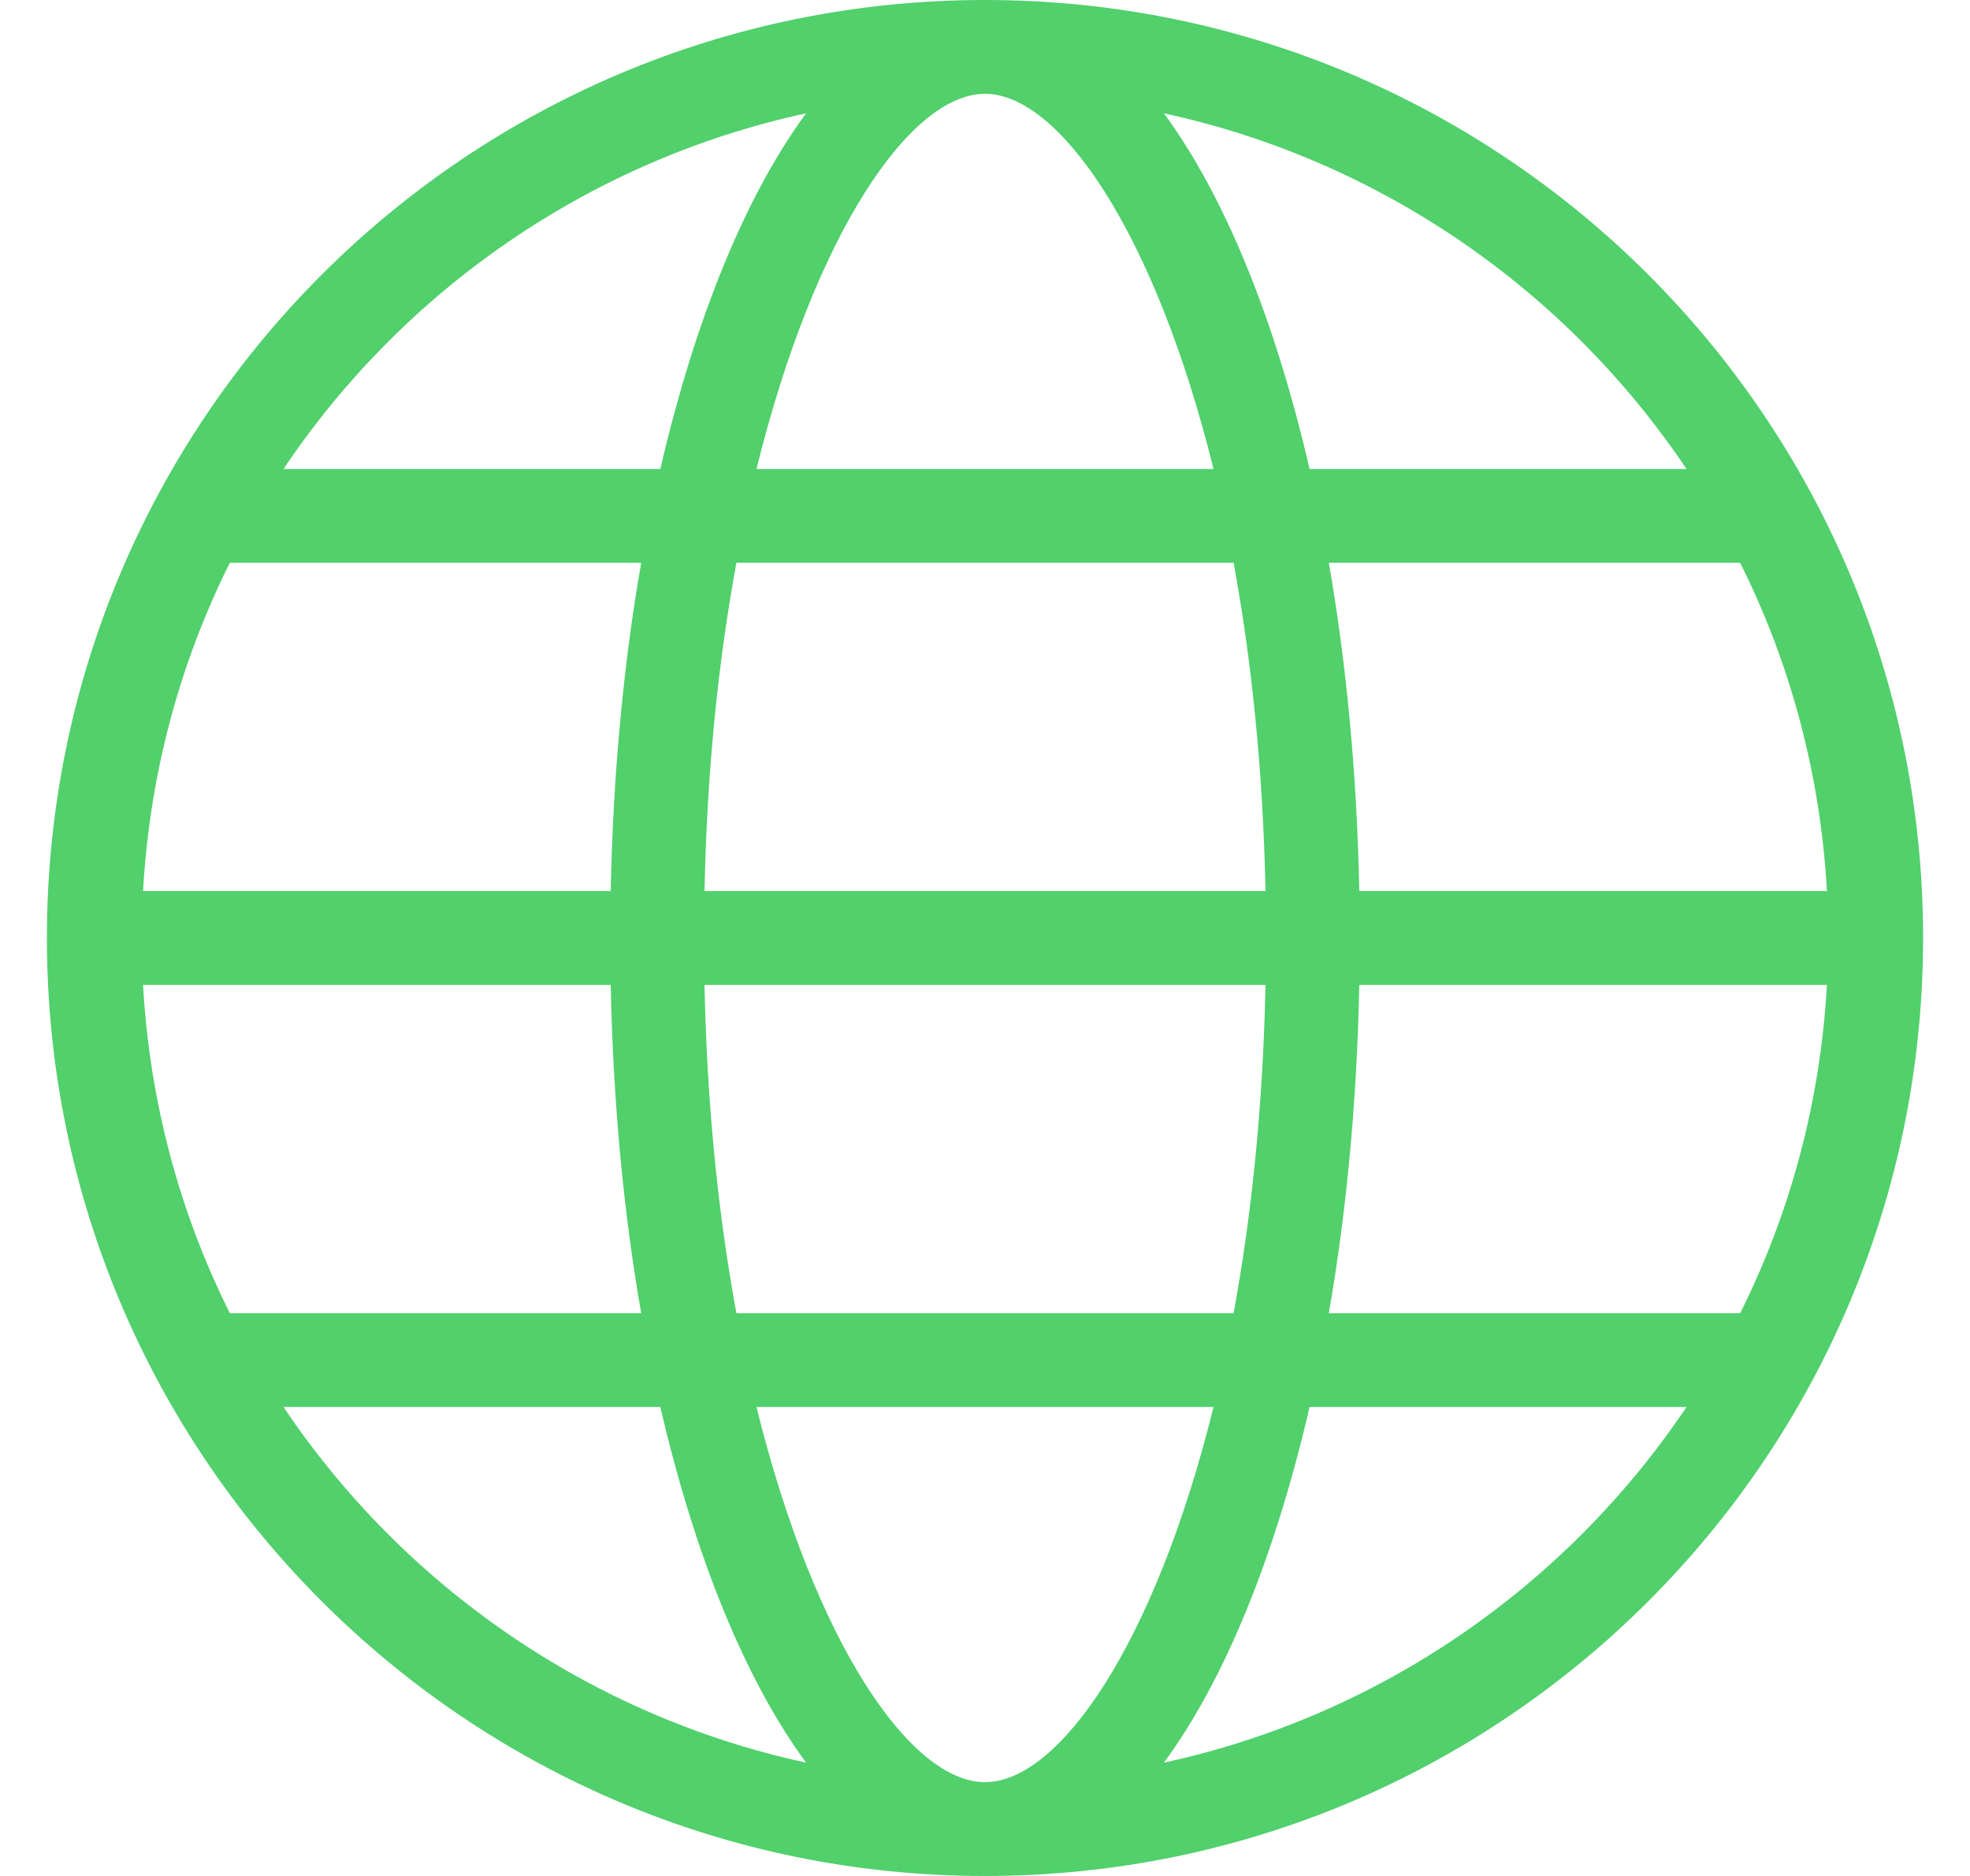 <svg width="21" height="20" viewBox="0 0 21 20" fill="none" xmlns="http://www.w3.org/2000/svg">
<path d="M10.5 0C4.977 0 0.5 4.477 0.5 10C0.5 15.523 4.977 20 10.5 20C16.023 20 20.5 15.523 20.5 10C20.5 4.477 16.023 0 10.5 0ZM10.5 19C9.708 19 8.688 17.525 8.064 15H12.936C12.312 17.525 11.292 19 10.5 19ZM7.85 14C7.659 12.965 7.536 11.792 7.51 10.5H13.49C13.464 11.792 13.341 12.965 13.15 14H7.85ZM1.525 10.5H6.51C6.535 11.739 6.646 12.92 6.835 14H2.45C1.918 12.935 1.595 11.752 1.525 10.5ZM10.5 1C11.292 1 12.312 2.475 12.936 5H8.064C8.688 2.475 9.708 1 10.5 1ZM13.15 6C13.341 7.035 13.464 8.208 13.49 9.5H7.51C7.536 8.208 7.659 7.035 7.85 6H13.15ZM6.51 9.5H1.525C1.595 8.248 1.918 7.065 2.45 6H6.835C6.646 7.08 6.535 8.261 6.51 9.5ZM14.49 10.5H19.475C19.405 11.752 19.082 12.935 18.55 14H14.165C14.354 12.92 14.465 11.739 14.49 10.5ZM14.49 9.5C14.465 8.261 14.354 7.08 14.165 6H18.55C19.082 7.065 19.405 8.248 19.475 9.5H14.49ZM17.978 5H13.96C13.592 3.408 13.055 2.088 12.407 1.208C14.718 1.709 16.702 3.097 17.978 5ZM8.593 1.208C7.945 2.088 7.408 3.408 7.039 5H3.022C4.298 3.097 6.282 1.709 8.593 1.208ZM3.022 15H7.039C7.408 16.592 7.945 17.912 8.593 18.792C6.282 18.291 4.298 16.903 3.022 15ZM12.407 18.792C13.055 17.912 13.592 16.592 13.96 15H17.978C16.702 16.903 14.718 18.291 12.407 18.792Z" fill="#51D06B"/>
</svg>
